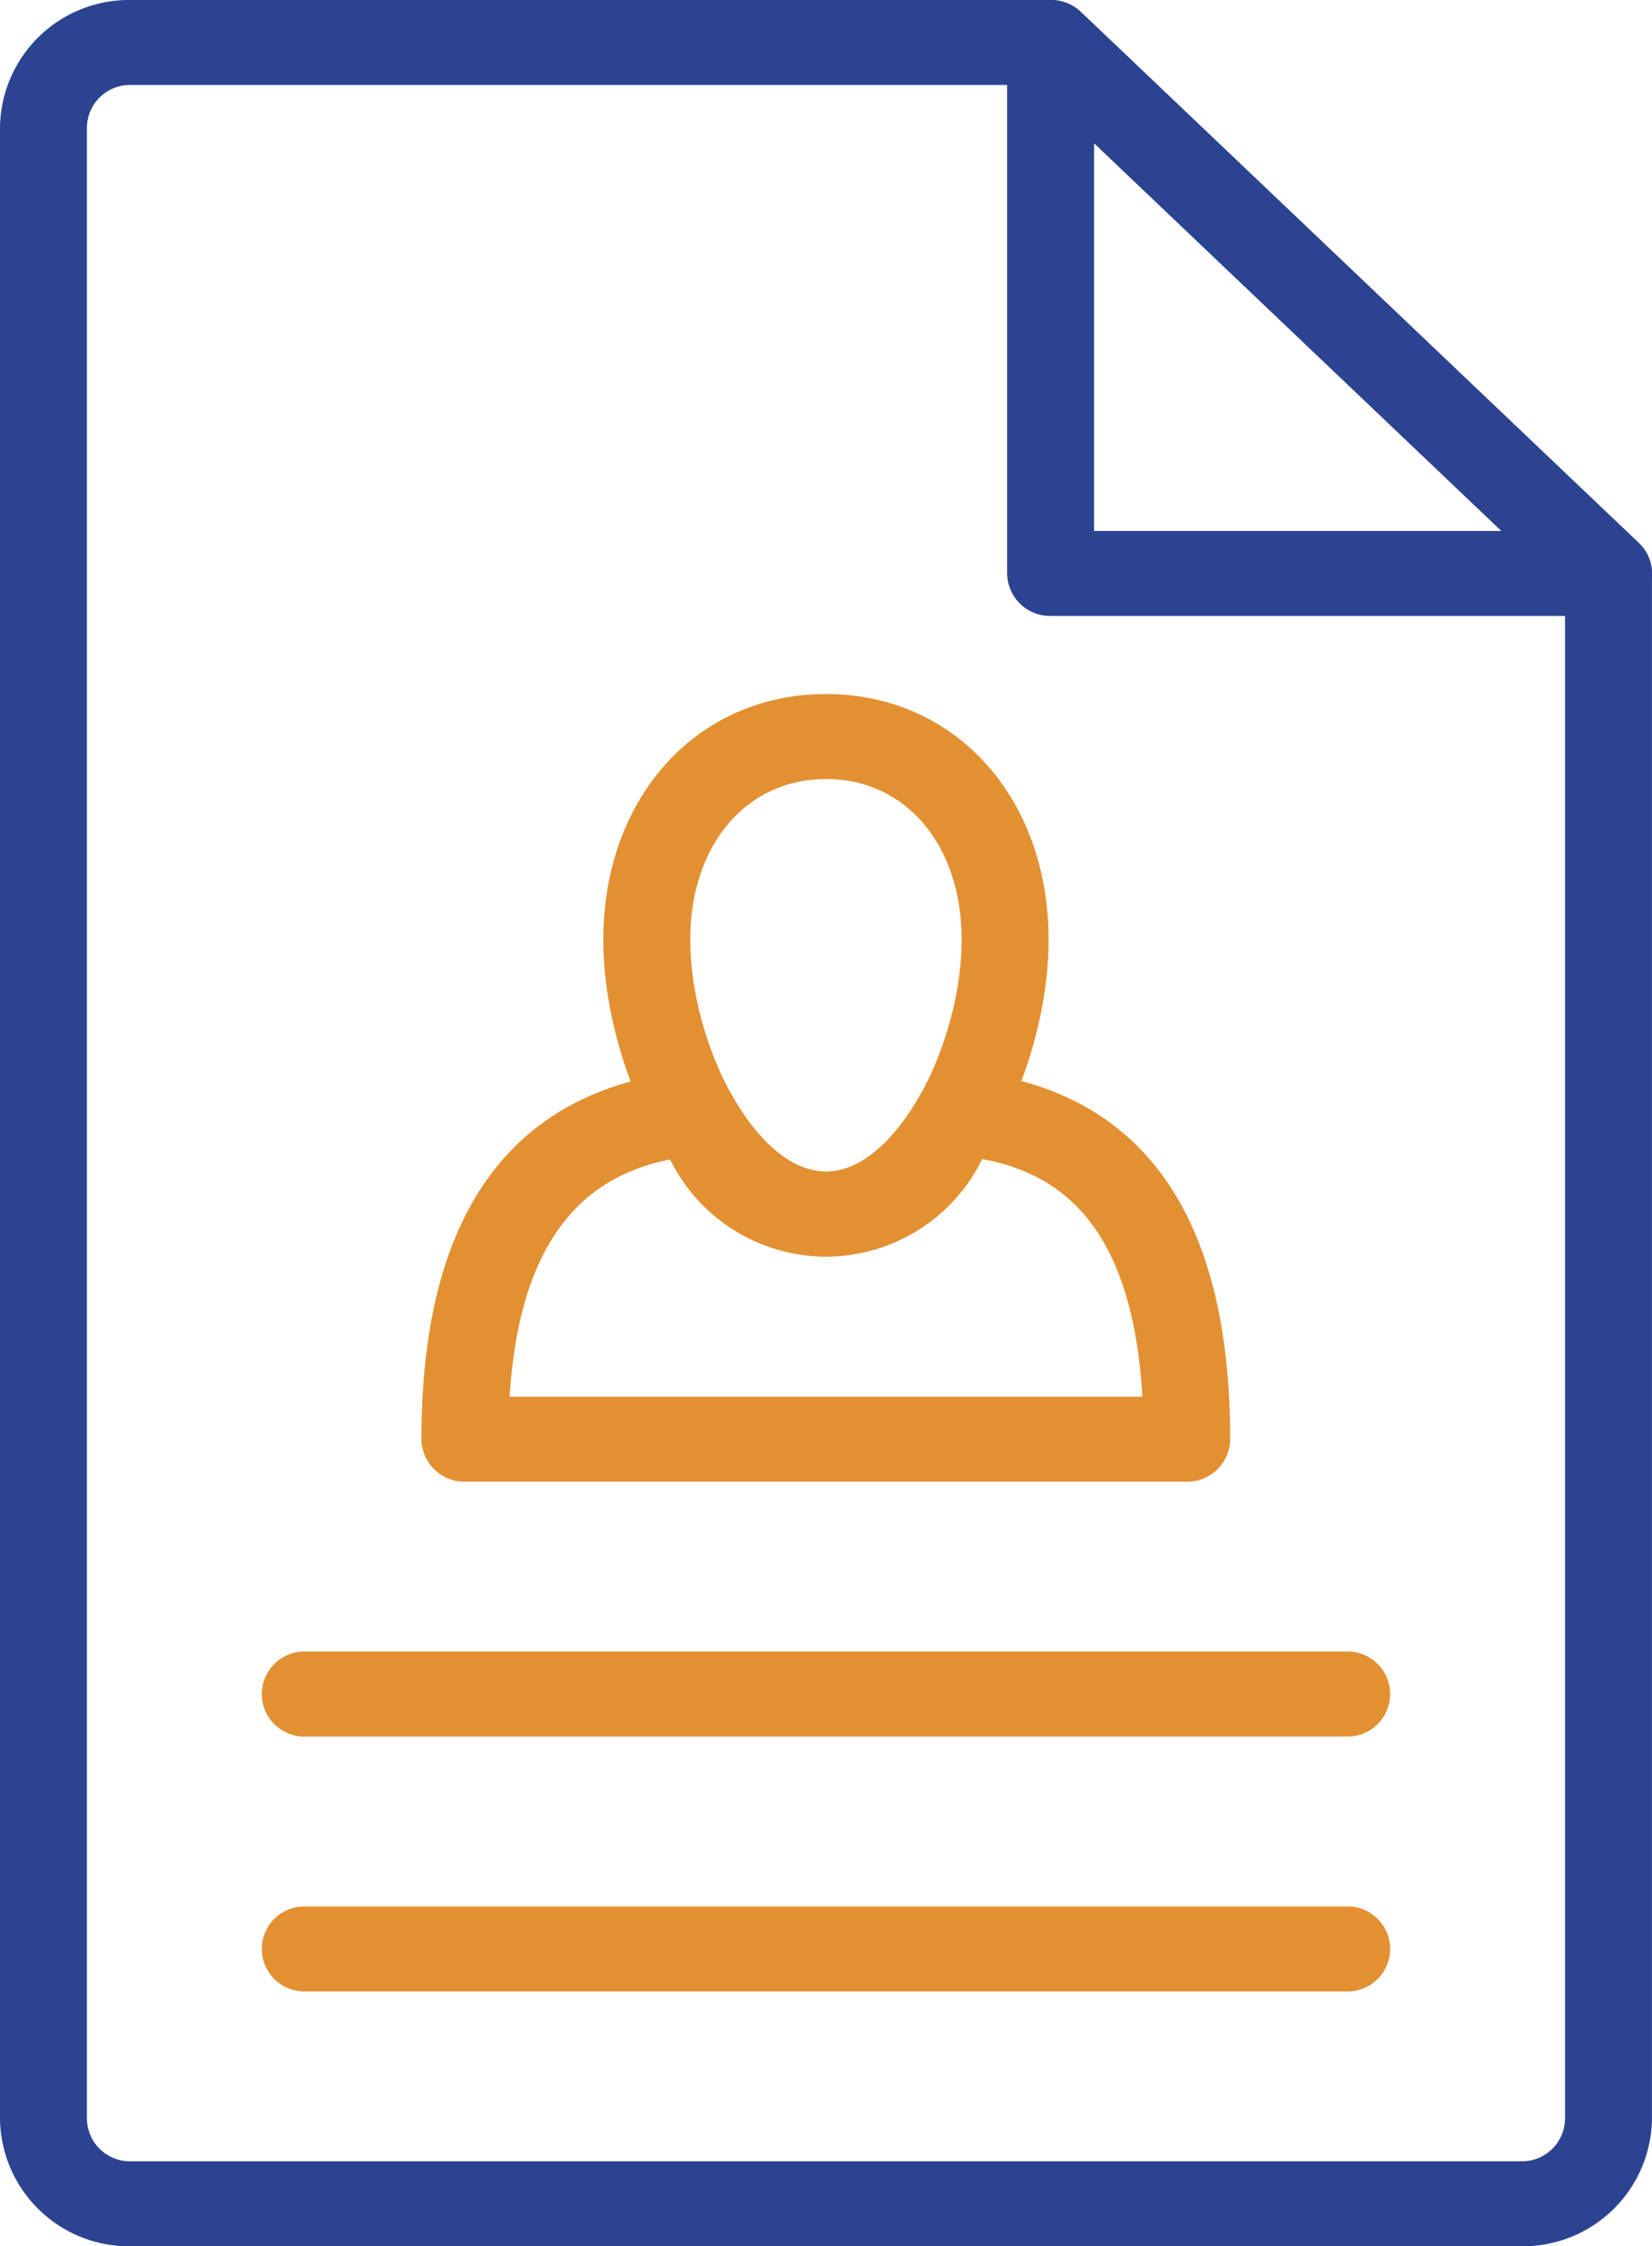 <svg xmlns="http://www.w3.org/2000/svg" width="30.011" height="40.784" viewBox="0 0 30.011 40.784">
  <g id="그룹_27" data-name="그룹 27" transform="translate(-286.366 -195.436)">
    <g id="그룹_21" data-name="그룹 21">
      <g id="그룹_19" data-name="그룹 19">
        <path id="패스_17" data-name="패스 17" d="M307.93,222.338H294.812a.78.78,0,0,1-.79-.771c0-4.092,1.627-6.341,4.836-6.687a.792.792,0,0,1,.782.4c.236.43.877,1.427,1.73,1.427s1.5-1,1.731-1.428a.853.853,0,0,1,.813-.4c3.187.337,4.8,2.588,4.8,6.688A.78.78,0,0,1,307.93,222.338Zm-12.305-1.543h11.494c-.187-3.2-1.561-4.06-2.909-4.316a3.158,3.158,0,0,1-5.671.008C297.256,216.747,295.821,217.608,295.625,220.795Z" fill="#e29032"/>
      </g>
      <g id="그룹_20" data-name="그룹 20">
        <path id="패스_18" data-name="패스 18" d="M301.371,218.251c-2.506,0-4.045-3.35-4.045-5.752,0-2.585,1.7-4.462,4.045-4.462s4.044,1.876,4.044,4.462C305.415,214.9,303.876,218.251,301.371,218.251Zm0-8.671c-1.452,0-2.466,1.2-2.466,2.919,0,1.856,1.161,4.21,2.466,4.21s2.465-2.354,2.465-4.21C303.836,210.779,302.822,209.579,301.371,209.579Z" fill="#e29032"/>
      </g>
    </g>
    <g id="그룹_22" data-name="그룹 22">
      <path id="패스_19" data-name="패스 19" d="M315.587,206.619H305.452a.78.78,0,0,1-.79-.771v-9.641a.773.773,0,0,1,.483-.711.8.8,0,0,1,.858.159l10.136,9.641a.756.756,0,0,1,.18.842A.79.79,0,0,1,315.587,206.619Zm-9.345-1.543h7.4l-7.4-7.042Z" fill="#2b4390"/>
    </g>
    <g id="그룹_23" data-name="그룹 23">
      <path id="패스_20" data-name="패스 20" d="M314.007,236.22H288.735a2.344,2.344,0,0,1-2.369-2.314V197.75a2.344,2.344,0,0,1,2.369-2.314h16.717a.8.8,0,0,1,.551.219l10.135,9.641a.766.766,0,0,1,.238.552v28.058A2.344,2.344,0,0,1,314.007,236.22Zm-25.272-39.241a.781.781,0,0,0-.79.771v36.156a.781.781,0,0,0,.79.771h25.272a.781.781,0,0,0,.79-.771V206.174l-9.667-9.195Z" fill="#2b4390"/>
    </g>
    <g id="그룹_26" data-name="그룹 26">
      <g id="그룹_24" data-name="그룹 24">
        <path id="패스_21" data-name="패스 21" d="M310.848,231.593H291.894a.771.771,0,1,1,0-1.543h18.954a.771.771,0,1,1,0,1.543Z" fill="#e29032"/>
      </g>
      <g id="그룹_25" data-name="그룹 25">
        <path id="패스_22" data-name="패스 22" d="M310.848,226.965H291.894a.771.771,0,1,1,0-1.543h18.954a.771.771,0,1,1,0,1.543Z" fill="#e29032"/>
      </g>
    </g>
  </g>
</svg>
